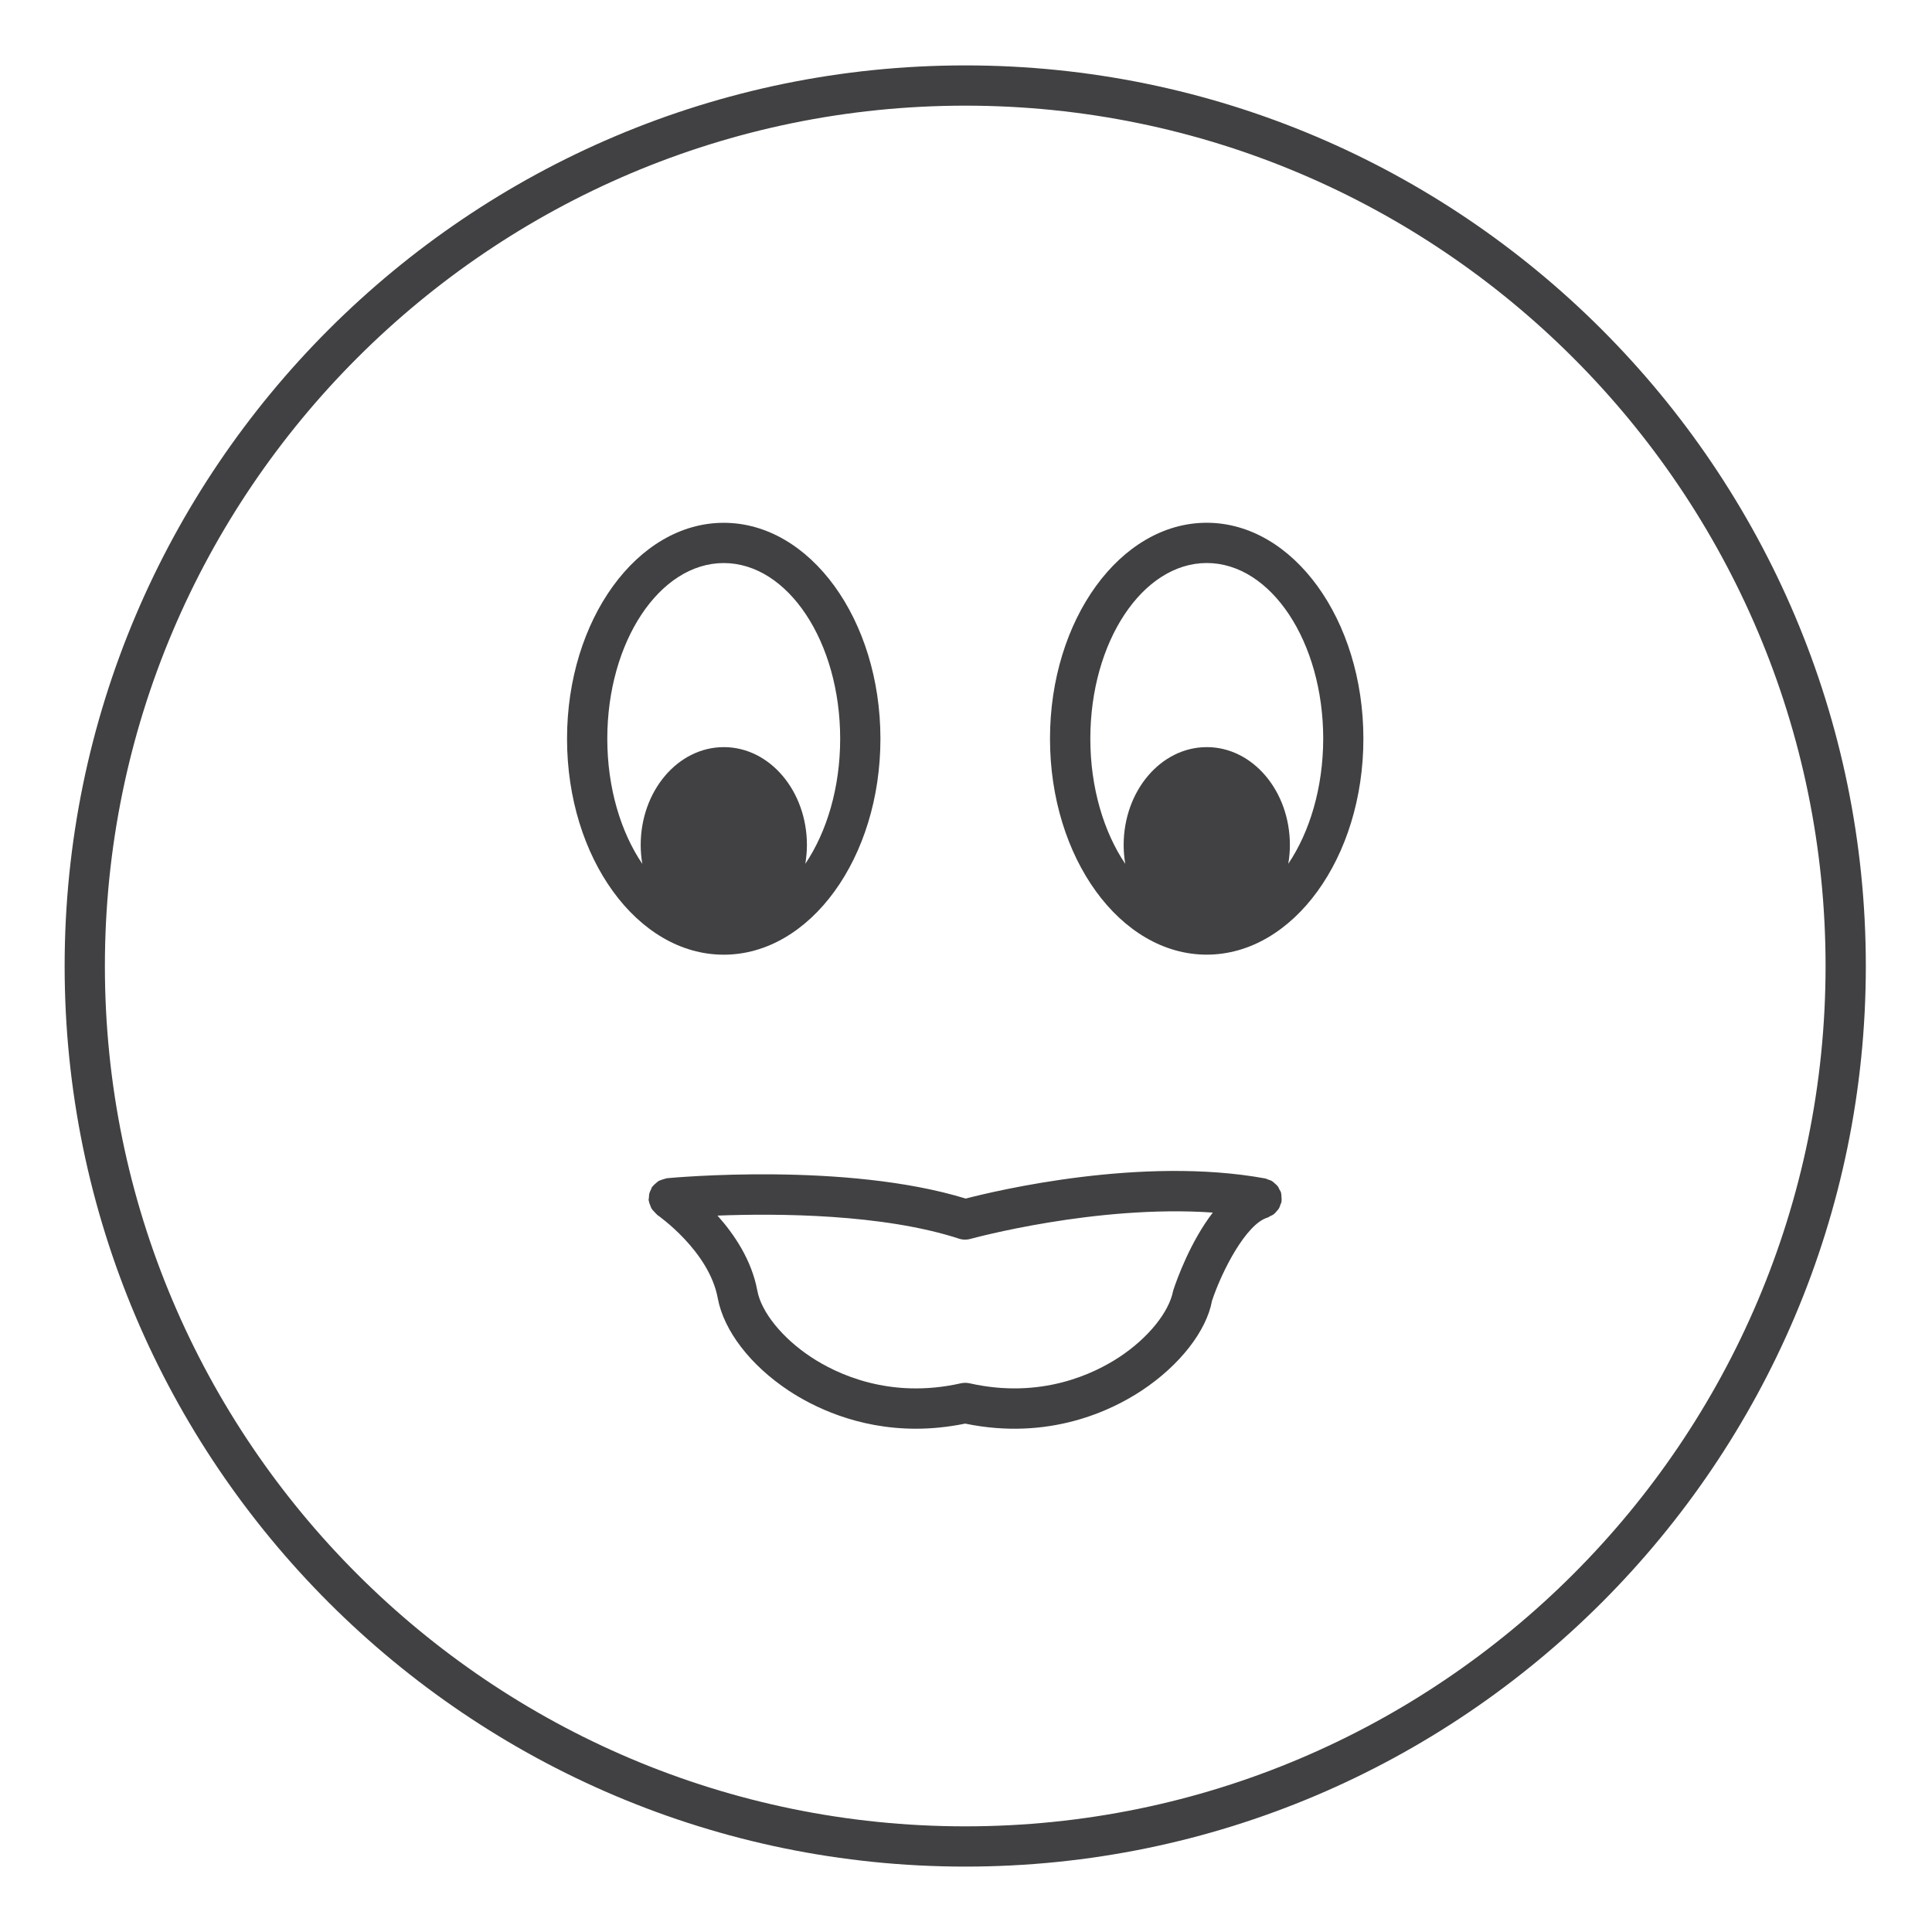 <?xml version="1.0" encoding="utf-8"?>
<!-- Generator: Adobe Illustrator 16.0.0, SVG Export Plug-In . SVG Version: 6.00 Build 0)  -->
<!DOCTYPE svg PUBLIC "-//W3C//DTD SVG 1.1//EN" "http://www.w3.org/Graphics/SVG/1.1/DTD/svg11.dtd">
<svg version="1.1" id="Layer_1" xmlns="http://www.w3.org/2000/svg" xmlns:xlink="http://www.w3.org/1999/xlink" x="0px" y="0px"
	 width="48px" height="48px" viewBox="0 0 48 48" enable-background="new 0 0 48 48" xml:space="preserve">
<g>
	<path fill="#414042" d="M23.983,1.625c-12.339,0-22.377,10.038-22.377,22.377c0,12.336,10.038,22.373,22.377,22.373
		c12.336,0,22.373-10.037,22.373-22.373C46.355,11.663,36.319,1.625,23.983,1.625z M23.983,45.375
		c-11.787,0-21.377-9.588-21.377-21.373c0-11.787,9.59-21.377,21.377-21.377c11.785,0,21.373,9.59,21.373,21.377
		C45.355,35.787,35.768,45.375,23.983,45.375z"/>
	<path fill="#414042" d="M31.838,29.742c-0.002-0.032-0.001-0.064-0.009-0.096c-0.002-0.007,0-0.013-0.002-0.019
		c-0.008-0.025-0.024-0.044-0.036-0.067c-0.015-0.03-0.026-0.061-0.046-0.087c-0.021-0.028-0.048-0.05-0.074-0.072
		c-0.022-0.02-0.042-0.04-0.067-0.056c-0.031-0.019-0.065-0.028-0.101-0.04c-0.022-0.008-0.041-0.021-0.065-0.026
		c-3.064-0.561-6.668,0.298-7.445,0.499c-2.977-0.913-7.243-0.522-7.427-0.505c-0.009,0.001-0.016,0.006-0.025,0.008
		c-0.028,0.004-0.054,0.016-0.082,0.024c-0.036,0.012-0.071,0.022-0.102,0.041c-0.021,0.013-0.037,0.03-0.055,0.045
		c-0.031,0.026-0.062,0.051-0.086,0.084c-0.004,0.006-0.011,0.009-0.016,0.015c-0.013,0.019-0.015,0.04-0.025,0.06
		c-0.016,0.032-0.032,0.063-0.042,0.1c-0.008,0.032-0.009,0.063-0.01,0.096c-0.001,0.025-0.01,0.048-0.008,0.073
		c0.001,0.009,0.006,0.015,0.007,0.023c0.006,0.04,0.021,0.076,0.036,0.114c0.009,0.021,0.014,0.044,0.026,0.063
		c0.022,0.038,0.053,0.069,0.085,0.102c0.015,0.015,0.027,0.031,0.043,0.044c0.007,0.006,0.011,0.015,0.019,0.02
		c0.013,0.009,1.284,0.892,1.501,2.065c0.149,0.809,0.81,1.669,1.765,2.301c0.593,0.391,1.691,0.945,3.157,0.945
		c0.385,0,0.794-0.039,1.226-0.127c2.08,0.429,3.633-0.324,4.379-0.817c0.957-0.631,1.618-1.491,1.753-2.235
		c0.255-0.763,0.852-1.908,1.378-2.066c0.026-0.008,0.046-0.025,0.069-0.037c0.028-0.014,0.057-0.024,0.081-0.043
		c0.032-0.023,0.058-0.053,0.083-0.084c0.016-0.019,0.033-0.035,0.047-0.057c0.021-0.034,0.032-0.07,0.044-0.108
		c0.007-0.021,0.021-0.038,0.024-0.06c0.001-0.006-0.001-0.012,0-0.018C31.845,29.811,31.84,29.777,31.838,29.742z M29.147,32.066
		c-0.1,0.533-0.625,1.181-1.337,1.65c-0.629,0.414-1.944,1.051-3.72,0.652c-0.072-0.016-0.146-0.016-0.219,0
		c-1.775,0.4-3.094-0.238-3.722-0.653c-0.712-0.47-1.235-1.117-1.333-1.647c-0.14-0.76-0.571-1.398-0.99-1.867
		c1.491-0.057,4.105-0.044,5.999,0.573c0.051,0.017,0.103,0.024,0.155,0.024c0.045,0,0.091-0.006,0.135-0.019
		c0.036-0.01,3.12-0.855,6.017-0.653C29.581,30.842,29.243,31.77,29.147,32.066z"/>
	<path fill="#414042" d="M29.98,12.988c-2.146,0-3.893,2.407-3.893,5.365s1.746,5.365,3.893,5.365s3.893-2.407,3.893-5.365
		S32.127,12.988,29.98,12.988z M32.007,21.461c0.025-0.151,0.04-0.306,0.04-0.465c0-1.344-0.924-2.434-2.064-2.434
		c-1.143,0-2.066,1.09-2.066,2.434c0,0.16,0.015,0.316,0.04,0.467c-0.534-0.792-0.868-1.892-0.868-3.11
		c0-2.407,1.298-4.365,2.893-4.365s2.893,1.958,2.893,4.365C32.873,19.569,32.541,20.668,32.007,21.461z"/>
	<path fill="#414042" d="M21.874,18.354c0-2.958-1.746-5.365-3.893-5.365s-3.893,2.407-3.893,5.365s1.746,5.365,3.893,5.365
		S21.874,21.312,21.874,18.354z M15.088,18.354c0-2.407,1.298-4.365,2.893-4.365s2.893,1.958,2.893,4.365
		c0,1.216-0.333,2.315-0.866,3.107c0.024-0.151,0.04-0.306,0.04-0.465c0-1.344-0.924-2.434-2.064-2.434
		c-1.143,0-2.066,1.09-2.066,2.434c0,0.16,0.015,0.316,0.04,0.467C15.422,20.671,15.088,19.571,15.088,18.354z"/>
</g>
</svg>
